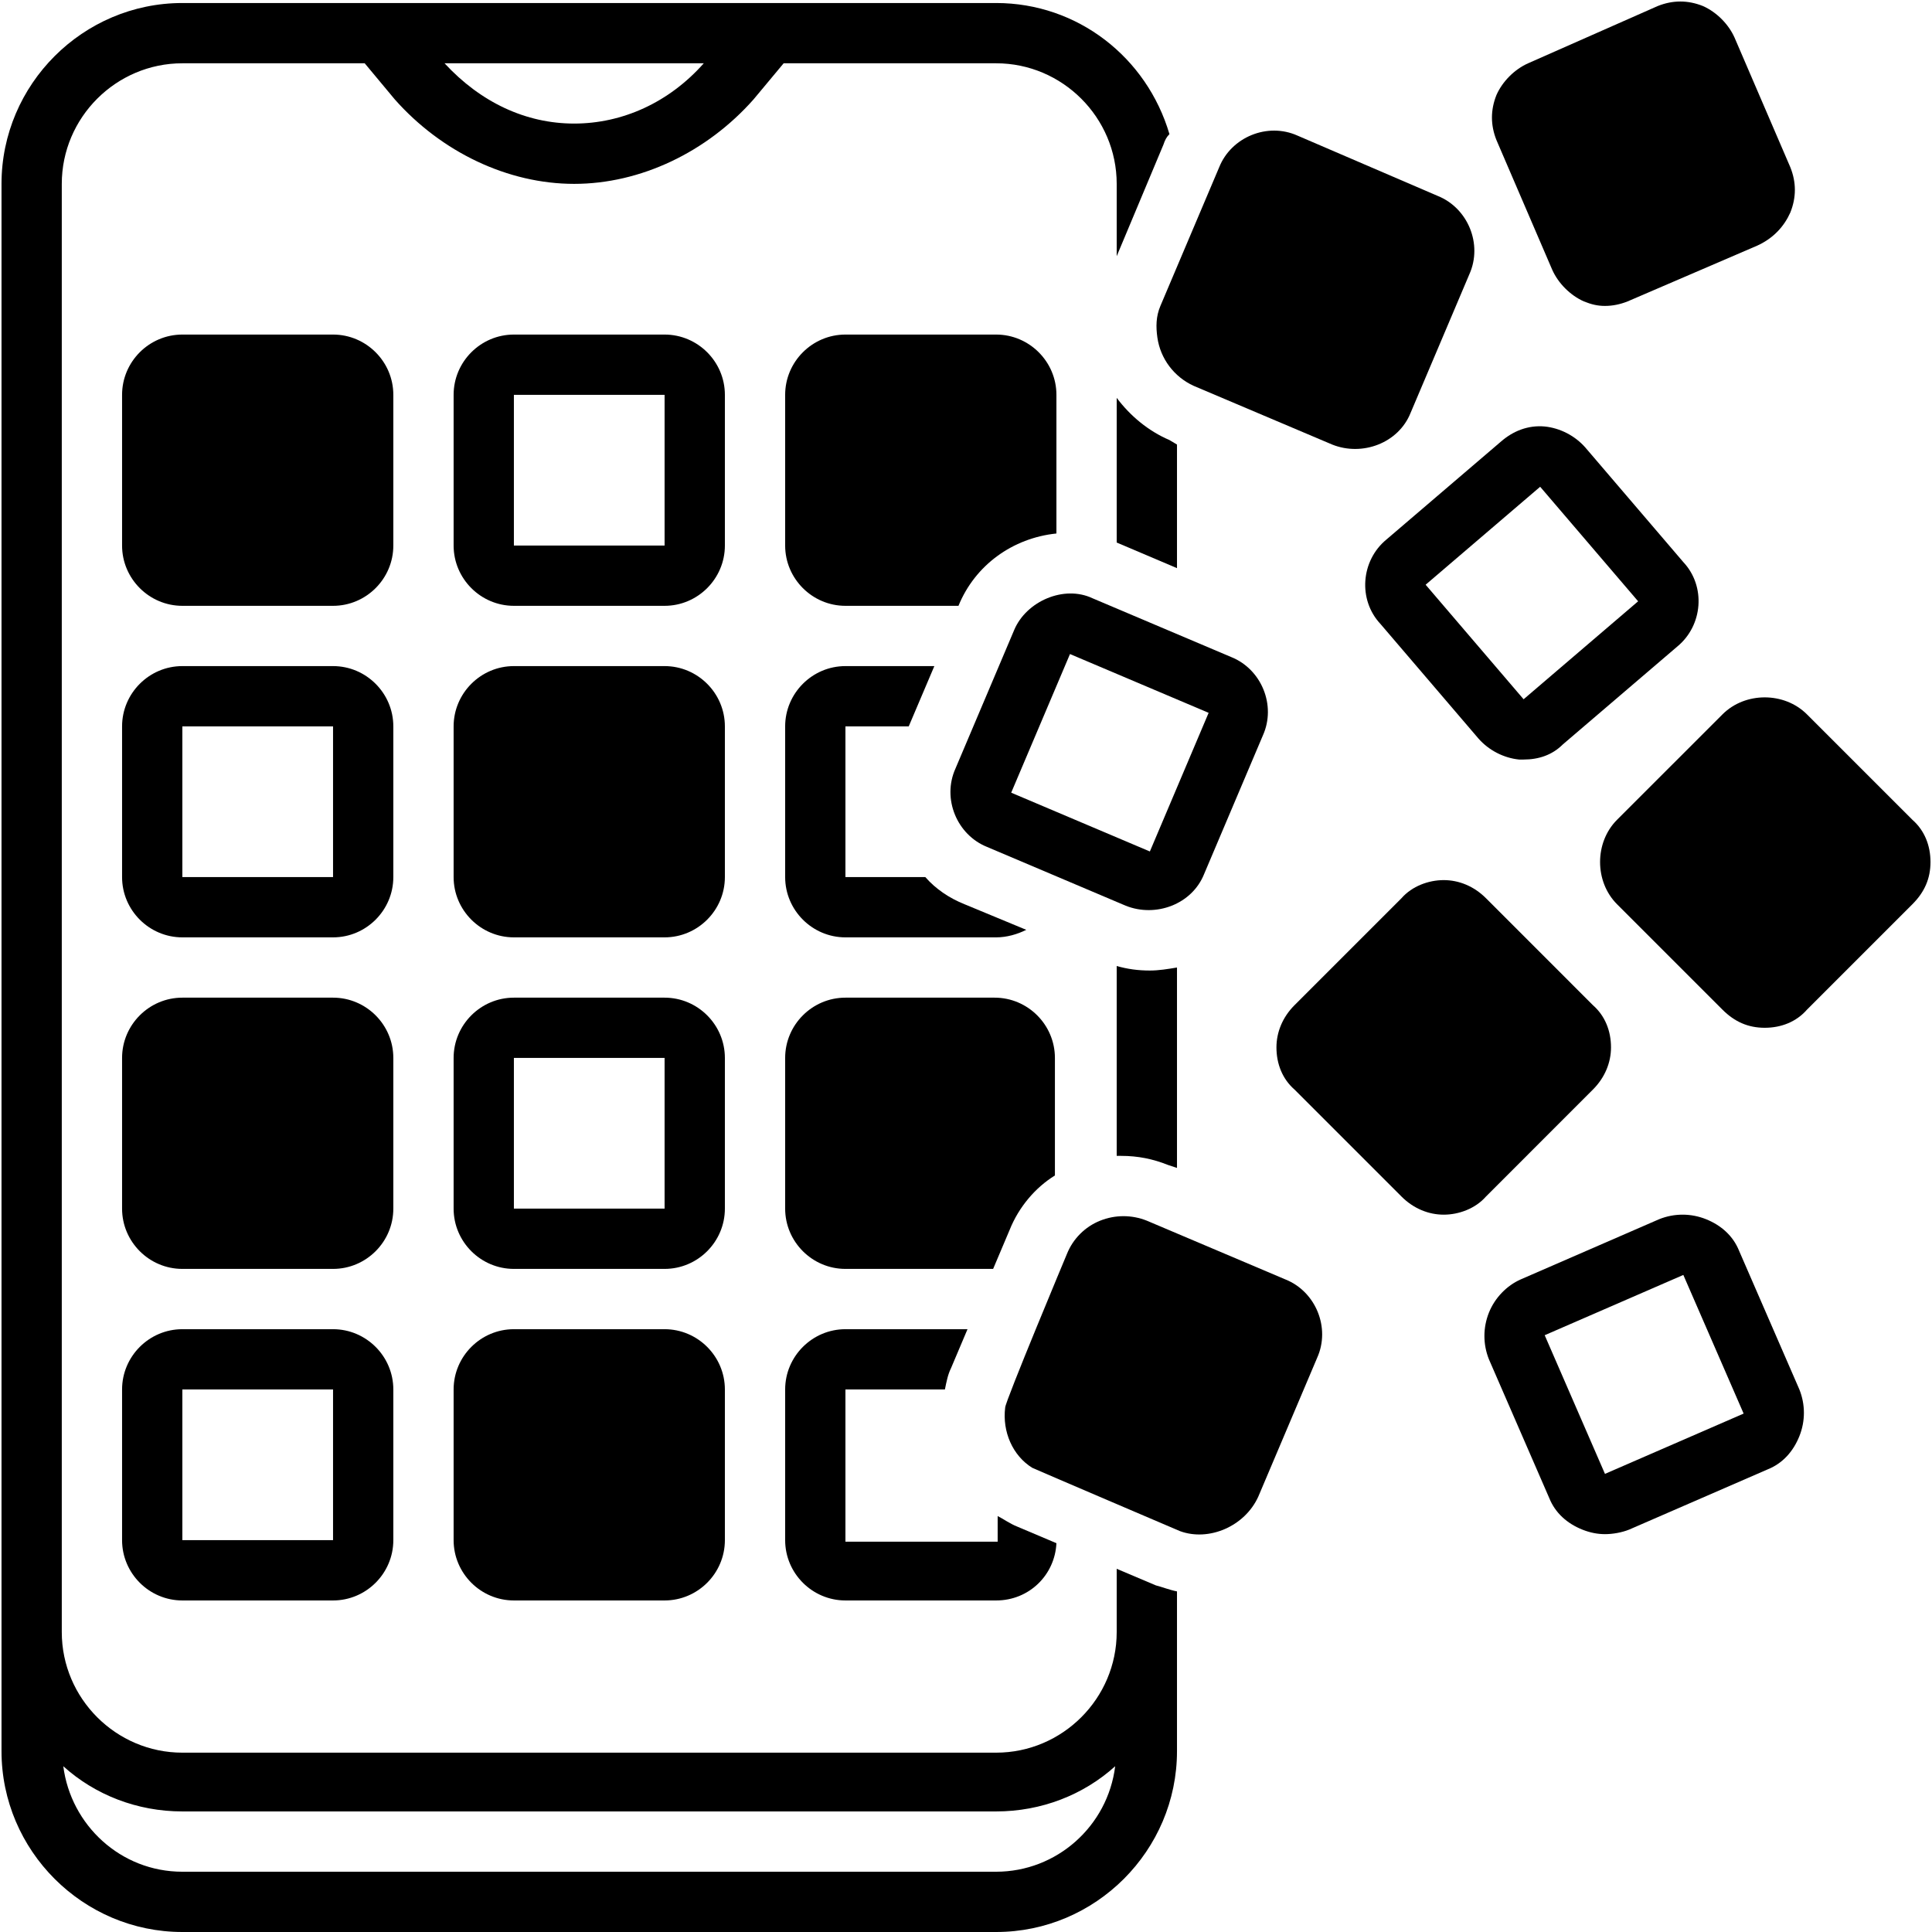 <svg xmlns="http://www.w3.org/2000/svg" xmlns:xlink="http://www.w3.org/1999/xlink" width="500" zoomAndPan="magnify" viewBox="0 0 375 375" height="500" preserveAspectRatio="xMidYMid meet" version="1.0"><path fill="#000000" d="M 76.344 76.637 C 76.344 70.203 71.082 64.938 64.645 64.938 L 35.395 64.938 C 28.957 64.938 23.695 70.203 23.695 76.637 L 23.695 105.891 C 23.695 112.324 28.957 117.59 35.395 117.59 L 64.645 117.59 C 71.082 117.59 76.344 112.324 76.344 105.891 Z M 76.344 76.637 " fill-opacity="1" fill-rule="nonzero"/><path fill="#000000" d="M 140.699 76.637 C 140.699 70.203 135.434 64.938 128.996 64.938 L 99.746 64.938 C 93.312 64.938 88.047 70.203 88.047 76.637 L 88.047 105.891 C 88.047 112.324 93.312 117.59 99.746 117.59 L 128.996 117.59 C 135.434 117.59 140.699 112.324 140.699 105.891 Z M 99.746 105.891 L 99.746 76.637 L 128.996 76.637 L 128.996 105.891 Z M 99.746 105.891 " fill-opacity="1" fill-rule="nonzero"/><path fill="#000000" d="M 76.344 140.992 C 76.344 134.555 71.082 129.289 64.645 129.289 L 35.395 129.289 C 28.957 129.289 23.695 134.555 23.695 140.992 L 23.695 170.242 C 23.695 176.676 28.957 181.941 35.395 181.941 L 64.645 181.941 C 71.082 181.941 76.344 176.676 76.344 170.242 Z M 35.395 170.242 L 35.395 140.992 L 64.645 140.992 L 64.645 170.242 Z M 35.395 170.242 " fill-opacity="1" fill-rule="nonzero"/><path fill="#000000" d="M 140.699 140.992 C 140.699 134.555 135.434 129.289 128.996 129.289 L 99.746 129.289 C 93.312 129.289 88.047 134.555 88.047 140.992 L 88.047 170.242 C 88.047 176.676 93.312 181.941 99.746 181.941 L 128.996 181.941 C 135.434 181.941 140.699 176.676 140.699 170.242 Z M 140.699 140.992 " fill-opacity="1" fill-rule="nonzero"/><path fill="#000000" d="M 347.504 41.246 C 348.676 38.32 348.676 35.395 347.504 32.469 L 336.68 7.312 C 335.512 4.68 333.172 2.34 330.539 1.172 C 327.613 0 324.688 0 321.762 1.172 L 296.605 12.285 C 293.973 13.457 291.633 15.797 290.465 18.43 C 289.293 21.352 289.293 24.277 290.465 27.203 L 301.285 52.359 C 302.457 54.992 304.797 57.332 307.43 58.504 C 308.891 59.086 310.062 59.379 311.523 59.379 C 312.988 59.379 314.449 59.086 315.914 58.504 L 341.07 47.68 C 344.285 46.219 346.332 43.875 347.504 41.246 Z M 347.504 41.246 " fill-opacity="1" fill-rule="nonzero"/><path fill="#000000" d="M 325.566 125.488 C 330.539 121.391 331.125 113.785 326.734 109.105 L 307.723 86.875 C 305.676 84.535 302.75 83.074 299.824 82.781 C 296.605 82.488 293.684 83.66 291.34 85.707 L 269.109 104.719 C 264.137 108.812 263.555 116.418 267.941 121.102 L 286.953 143.332 C 289 145.672 291.926 147.133 294.852 147.426 C 295.145 147.426 295.438 147.426 295.73 147.426 C 298.656 147.426 301.285 146.547 303.336 144.5 Z M 295.73 135.727 L 276.715 113.496 L 298.945 94.48 L 317.961 116.711 Z M 295.73 135.727 " fill-opacity="1" fill-rule="nonzero"/><path fill="#000000" d="M 231.668 74.883 L 258.582 86.289 C 264.43 88.633 271.449 86 273.789 80.148 L 285.199 53.238 C 287.832 47.387 284.906 40.367 279.055 38.027 L 251.852 26.324 C 246.004 23.695 238.98 26.617 236.641 32.469 C 236.641 32.469 225.234 59.379 225.234 59.379 C 224.355 61.426 224.355 63.477 224.648 65.523 C 225.234 69.617 227.867 73.129 231.668 74.883 Z M 231.668 74.883 " fill-opacity="1" fill-rule="nonzero"/><path fill="#000000" d="M 288.418 174.336 C 286.078 171.996 283.152 170.828 280.227 170.828 C 277.301 170.828 274.082 171.996 272.035 174.336 L 251.266 195.105 C 248.926 197.445 247.758 200.371 247.758 203.297 C 247.758 206.512 248.926 209.438 251.266 211.484 L 272.035 232.254 C 274.375 234.594 277.301 235.766 280.227 235.766 C 283.152 235.766 286.367 234.594 288.418 232.254 L 309.184 211.484 C 311.523 209.145 312.695 206.223 312.695 203.297 C 312.695 200.078 311.523 197.152 309.184 195.105 Z M 288.418 174.336 " fill-opacity="1" fill-rule="nonzero"/><path fill="#000000" d="M 350.723 138.652 C 346.332 134.262 338.73 134.262 334.34 138.652 L 313.863 159.125 C 309.477 163.516 309.477 171.121 313.863 175.508 L 334.34 195.984 C 336.68 198.324 339.312 199.492 342.531 199.492 C 345.75 199.492 348.676 198.324 350.723 195.984 L 371.199 175.508 C 373.539 173.168 374.707 170.535 374.707 167.316 C 374.707 164.098 373.539 161.176 371.199 159.125 Z M 350.723 138.652 " fill-opacity="1" fill-rule="nonzero"/><path fill="#000000" d="M 289 254.777 C 287.832 257.703 287.832 260.922 289 263.844 L 300.703 290.758 C 301.871 293.684 304.211 295.73 307.137 296.898 C 308.602 297.484 310.062 297.777 311.523 297.777 C 312.988 297.777 314.742 297.484 316.207 296.898 L 343.117 285.199 C 346.043 284.027 348.09 281.688 349.258 278.762 C 350.43 275.84 350.43 272.621 349.258 269.695 L 337.559 242.785 C 336.387 239.859 334.047 237.812 331.125 236.641 C 328.199 235.473 324.98 235.473 322.055 236.641 L 295.145 248.344 C 292.512 249.512 290.172 251.852 289 254.777 Z M 326.734 247.465 L 338.438 274.375 L 311.523 286.078 L 299.824 259.164 Z M 326.734 247.465 " fill-opacity="1" fill-rule="nonzero"/><path fill="#000000" d="M 76.344 205.344 C 76.344 198.906 71.082 193.645 64.645 193.645 L 35.395 193.645 C 28.957 193.645 23.695 198.906 23.695 205.344 L 23.695 234.594 C 23.695 241.031 28.957 246.293 35.395 246.293 L 64.645 246.293 C 71.082 246.293 76.344 241.031 76.344 234.594 Z M 76.344 205.344 " fill-opacity="1" fill-rule="nonzero"/><path fill="#000000" d="M 140.699 205.344 C 140.699 198.906 135.434 193.645 128.996 193.645 L 99.746 193.645 C 93.312 193.645 88.047 198.906 88.047 205.344 L 88.047 234.594 C 88.047 241.031 93.312 246.293 99.746 246.293 L 128.996 246.293 C 135.434 246.293 140.699 241.031 140.699 234.594 Z M 99.746 234.594 L 99.746 205.344 L 128.996 205.344 L 128.996 234.594 Z M 99.746 234.594 " fill-opacity="1" fill-rule="nonzero"/><path fill="#000000" d="M 64.645 257.996 L 35.395 257.996 C 28.957 257.996 23.695 263.262 23.695 269.695 L 23.695 298.945 C 23.695 305.383 28.957 310.648 35.395 310.648 L 64.645 310.648 C 71.082 310.648 76.344 305.383 76.344 298.945 L 76.344 269.695 C 76.344 263.262 71.082 257.996 64.645 257.996 Z M 35.395 298.945 L 35.395 269.695 L 64.645 269.695 L 64.645 298.945 Z M 35.395 298.945 " fill-opacity="1" fill-rule="nonzero"/><path fill="#000000" d="M 128.996 257.996 L 99.746 257.996 C 93.312 257.996 88.047 263.262 88.047 269.695 L 88.047 298.945 C 88.047 305.383 93.312 310.648 99.746 310.648 L 128.996 310.648 C 135.434 310.648 140.699 305.383 140.699 298.945 L 140.699 269.695 C 140.699 263.262 135.434 257.996 128.996 257.996 Z M 128.996 257.996 " fill-opacity="1" fill-rule="nonzero"/><path fill="#000000" d="M 152.398 298.945 C 152.398 305.383 157.664 310.648 164.098 310.648 L 193.352 310.648 C 199.785 310.648 204.758 305.676 205.051 299.531 L 197.445 296.312 C 195.984 295.73 194.812 294.852 193.645 294.266 L 193.645 299.238 L 164.098 299.238 L 164.098 269.695 L 183.406 269.695 C 183.699 268.234 183.988 266.77 184.574 265.602 L 187.793 257.996 L 164.098 257.996 C 157.664 257.996 152.398 263.262 152.398 269.695 Z M 152.398 298.945 " fill-opacity="1" fill-rule="nonzero"/><path fill="#000000" d="M 152.398 234.594 C 152.398 241.031 157.664 246.293 164.098 246.293 L 192.766 246.293 L 195.984 238.691 C 197.738 234.301 200.957 230.5 204.758 228.16 L 204.758 205.344 C 204.758 198.906 199.492 193.645 193.059 193.645 L 164.098 193.645 C 157.664 193.645 152.398 198.906 152.398 205.344 Z M 152.398 234.594 " fill-opacity="1" fill-rule="nonzero"/><path fill="#000000" d="M 196.859 122.27 L 185.453 149.18 C 182.82 155.031 185.746 162.051 191.594 164.391 C 191.594 164.391 218.508 175.801 218.508 175.801 C 224.355 178.141 231.375 175.508 233.715 169.656 L 245.125 142.746 C 247.758 136.895 244.832 129.875 238.98 127.535 C 238.98 127.535 212.07 116.129 212.07 116.129 C 206.512 113.496 199.199 116.711 196.859 122.27 Z M 223.188 165.27 L 196.273 153.859 L 207.684 126.949 L 234.594 138.359 Z M 223.188 165.27 " fill-opacity="1" fill-rule="nonzero"/><path fill="#000000" d="M 244.246 290.465 L 255.656 263.555 C 258.289 257.703 255.363 250.684 249.512 248.344 L 222.602 236.934 C 219.676 235.766 216.457 235.766 213.535 236.934 C 210.609 238.105 208.27 240.445 207.098 243.371 C 207.098 243.371 195.105 272.035 195.105 273.207 C 194.52 277.887 196.566 282.566 200.371 284.906 C 200.957 285.199 229.035 297.191 229.035 297.191 C 234.594 299.238 241.613 296.312 244.246 290.465 Z M 244.246 290.465 " fill-opacity="1" fill-rule="nonzero"/><path fill="#000000" d="M 35.395 375 L 193.352 375 C 212.656 375 228.453 359.203 228.453 339.898 L 228.453 308.891 C 226.988 308.602 225.527 308.016 224.355 307.723 L 216.75 304.504 L 216.75 316.789 C 216.75 329.66 206.223 340.191 193.352 340.191 L 35.395 340.191 C 22.523 340.191 11.992 329.66 11.992 316.789 L 11.992 35.688 C 11.992 22.816 22.523 12.285 35.395 12.285 L 70.789 12.285 L 76.637 19.305 C 85.707 29.543 98.578 35.688 111.445 35.688 C 124.316 35.688 137.188 29.543 146.254 19.305 L 152.105 12.285 L 193.352 12.285 C 206.223 12.285 216.75 22.816 216.75 35.688 L 216.75 49.727 L 225.82 28.082 C 226.113 27.203 226.402 26.617 226.988 26.035 C 222.602 11.117 209.145 0.586 193.352 0.586 L 35.395 0.586 C 16.09 0.586 0.293 16.379 0.293 35.688 L 0.293 339.898 C 0.293 359.203 16.09 375 35.395 375 Z M 35.395 351.598 L 193.352 351.598 C 202.125 351.598 210.316 348.383 216.457 342.824 C 214.996 354.523 205.051 363.301 193.352 363.301 L 35.395 363.301 C 23.402 363.301 13.75 354.23 12.285 342.824 C 18.43 348.383 26.617 351.598 35.395 351.598 Z M 136.602 12.285 C 129.875 19.891 120.809 23.984 111.445 23.984 C 102.086 23.984 93.312 19.891 86.289 12.285 Z M 136.602 12.285 " fill-opacity="1" fill-rule="nonzero"/><path fill="#000000" d="M 152.398 170.242 C 152.398 176.676 157.664 181.941 164.098 181.941 L 193.352 181.941 C 195.398 181.941 197.445 181.355 199.199 180.48 L 187.207 175.508 C 184.281 174.336 181.648 172.582 179.602 170.242 L 164.098 170.242 L 164.098 140.992 L 176.383 140.992 L 181.355 129.289 L 164.098 129.289 C 157.664 129.289 152.398 134.555 152.398 140.992 Z M 152.398 170.242 " fill-opacity="1" fill-rule="nonzero"/><path fill="#000000" d="M 193.352 64.938 L 164.098 64.938 C 157.664 64.938 152.398 70.203 152.398 76.637 L 152.398 105.891 C 152.398 112.324 157.664 117.59 164.098 117.59 L 186.039 117.59 C 189.254 109.691 196.566 104.426 205.051 103.551 L 205.051 76.637 C 205.051 70.203 199.785 64.938 193.352 64.938 Z M 193.352 64.938 " fill-opacity="1" fill-rule="nonzero"/><path fill="#000000" d="M 216.75 77.223 L 216.75 105.305 L 228.453 110.277 L 228.453 86.289 L 226.988 85.414 C 222.895 83.66 219.383 80.734 216.75 77.223 Z M 216.75 77.223 " fill-opacity="1" fill-rule="nonzero"/><path fill="#000000" d="M 216.75 224.355 C 217.043 224.355 217.336 224.355 217.629 224.355 C 220.848 224.355 223.77 224.941 226.695 226.113 L 228.453 226.695 L 228.453 187.793 C 226.695 188.086 224.941 188.379 223.188 188.379 C 220.848 188.379 218.797 188.086 216.75 187.5 Z M 216.75 224.355 " fill-opacity="1" fill-rule="nonzero"/></svg>